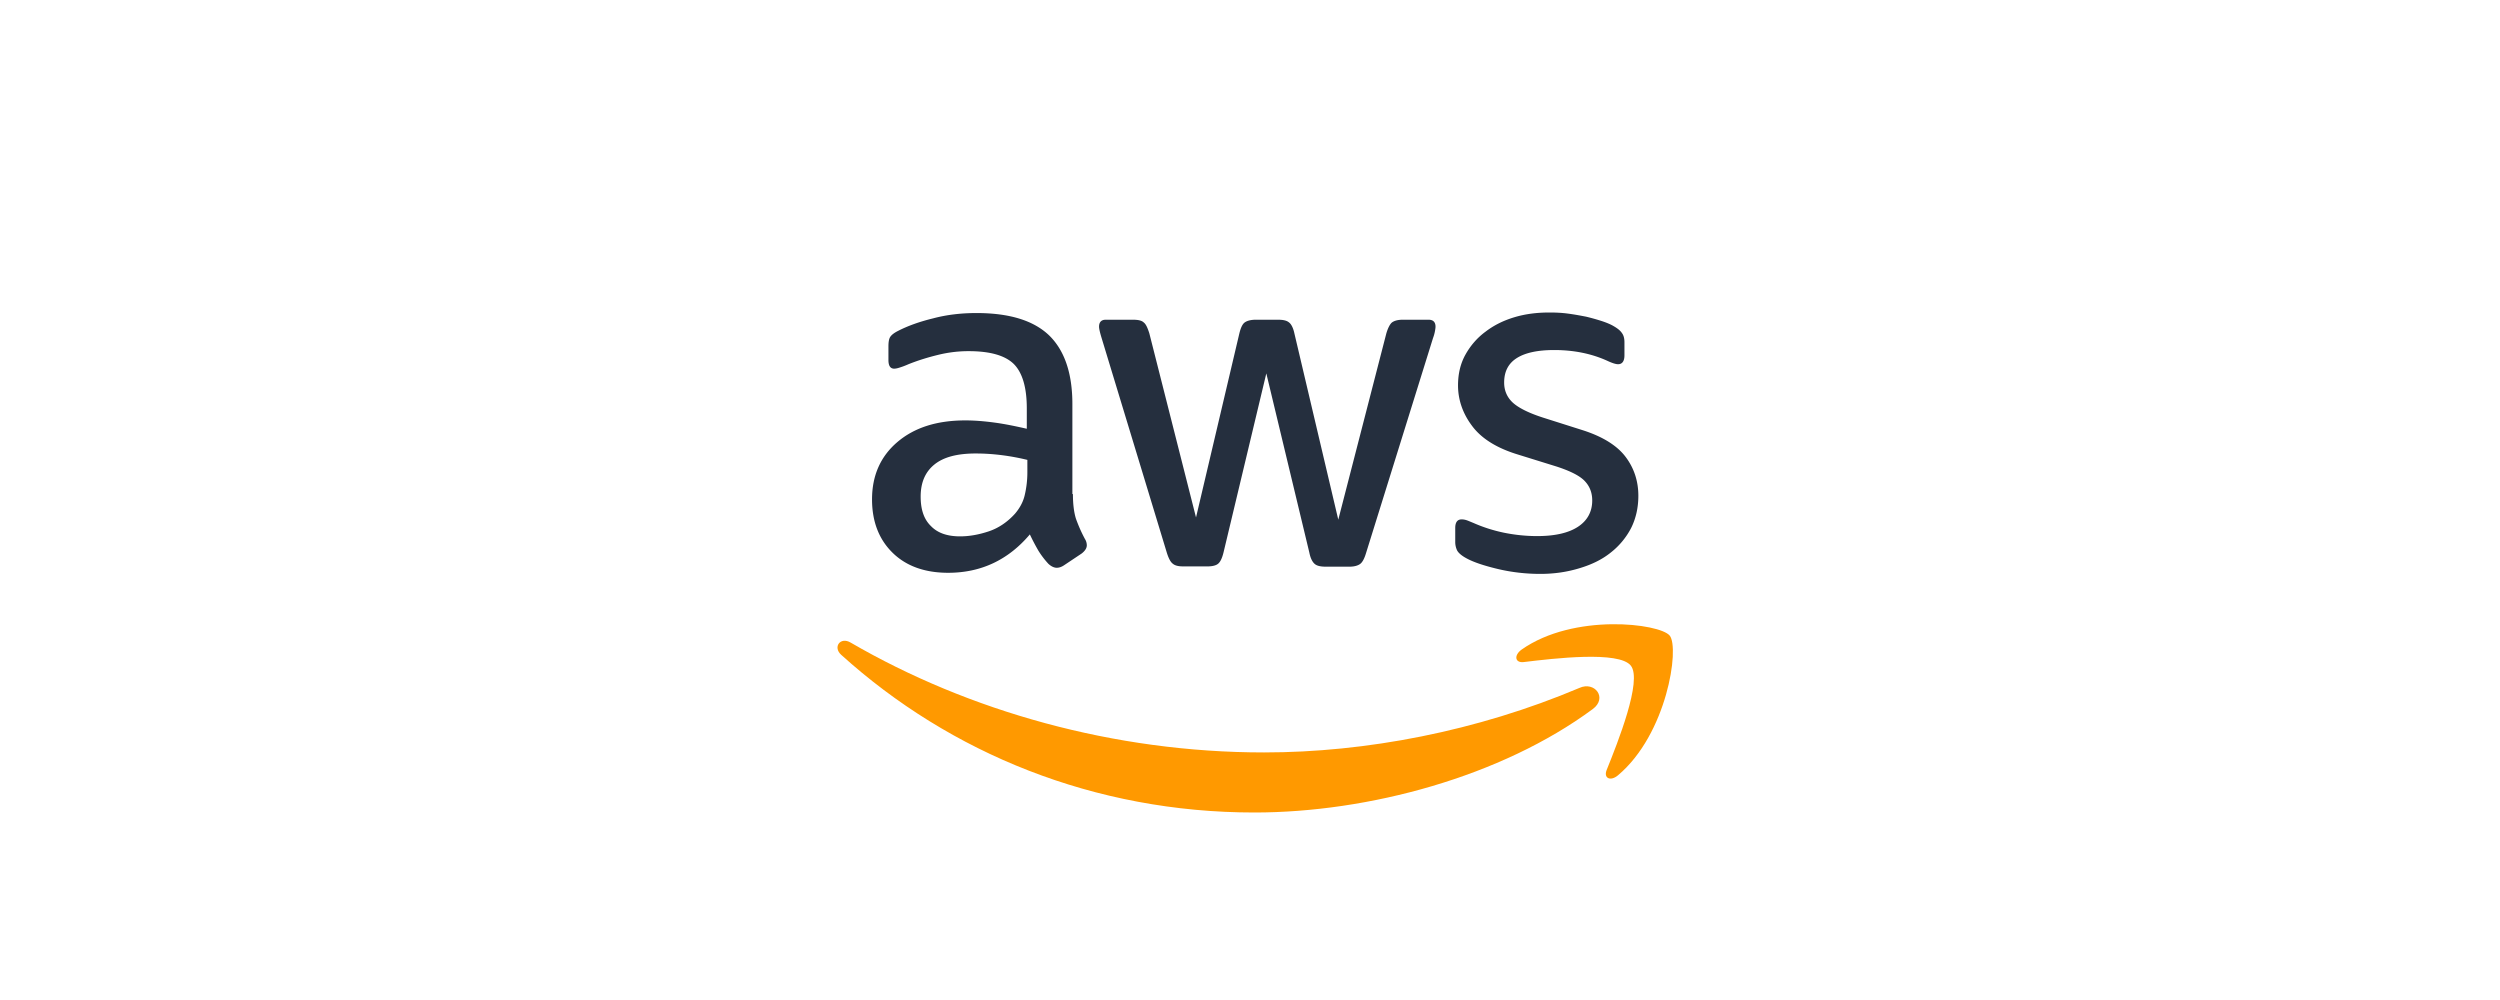 <svg width="200" height="80" viewBox="0 0 200 80" fill="none" xmlns="http://www.w3.org/2000/svg"><path fill="#fff" d="M0 0h200v80H0z"></path><path d="M85.834 39.527c0 .823.089 1.49.245 1.98.177.49.4 1.024.71 1.602a.968.968 0 01.156.512c0 .222-.133.445-.422.667l-1.4.934c-.2.134-.4.2-.578.2-.222 0-.445-.11-.667-.31a6.873 6.873 0 01-.8-1.046 17.6 17.6 0 01-.69-1.313c-1.733 2.047-3.911 3.07-6.534 3.07-1.867 0-3.357-.534-4.446-1.602-1.089-1.067-1.645-2.491-1.645-4.271 0-1.891.667-3.426 2.023-4.583s3.156-1.735 5.446-1.735c.756 0 1.534.067 2.356.178.822.111 1.667.289 2.556.49v-1.625c0-1.69-.355-2.87-1.044-3.56-.712-.689-1.912-1.023-3.624-1.023-.778 0-1.578.09-2.4.29-.823.2-1.623.444-2.4.756a6.36 6.36 0 01-.779.29 1.363 1.363 0 01-.356.066c-.31 0-.466-.223-.466-.69v-1.09c0-.356.044-.623.155-.778.111-.156.311-.312.623-.468.778-.4 1.711-.734 2.8-1 1.09-.29 2.245-.424 3.468-.424 2.645 0 4.579.601 5.824 1.802 1.222 1.202 1.845 3.026 1.845 5.473v7.208h.044zm-9.025 3.382c.734 0 1.49-.134 2.29-.4.8-.268 1.511-.757 2.112-1.425.355-.422.622-.89.755-1.423a7.996 7.996 0 00.223-1.936v-.934a18.562 18.562 0 00-2.045-.378c-.712-.09-1.4-.134-2.09-.134-1.489 0-2.578.29-3.312.89-.733.6-1.089 1.446-1.089 2.559 0 1.045.267 1.824.823 2.358.533.556 1.311.823 2.334.823zm17.85 2.403c-.4 0-.667-.067-.845-.223-.178-.133-.334-.445-.467-.868l-5.223-17.196c-.134-.445-.2-.735-.2-.89 0-.356.177-.557.533-.557h2.178c.423 0 .712.067.867.223.178.133.311.445.445.868l3.734 14.727 3.468-14.727c.11-.445.244-.735.422-.868.178-.134.489-.223.889-.223h1.778c.422 0 .711.067.889.223.178.133.334.445.423.868l3.512 14.905 3.845-14.905c.133-.445.289-.735.445-.868.177-.134.466-.223.866-.223h2.068c.355 0 .555.178.555.557 0 .11-.022.222-.044.355a3.148 3.148 0 01-.156.557l-5.357 17.197c-.133.445-.289.734-.466.867-.178.134-.467.223-.845.223h-1.912c-.422 0-.711-.067-.889-.223-.178-.155-.333-.445-.422-.89l-3.445-14.349L97.881 44.2c-.11.445-.244.734-.422.89-.178.156-.489.223-.889.223h-1.91zm28.562.6c-1.156 0-2.311-.133-3.423-.4-1.111-.267-1.978-.556-2.556-.89-.356-.2-.6-.423-.689-.623a1.57 1.57 0 01-.134-.623v-1.135c0-.467.178-.69.512-.69.133 0 .266.023.4.067.133.045.333.134.556.223.755.334 1.578.6 2.445.779.889.178 1.756.267 2.645.267 1.4 0 2.489-.245 3.245-.735.756-.489 1.156-1.2 1.156-2.113 0-.623-.2-1.135-.6-1.557-.4-.423-1.156-.801-2.245-1.157l-3.223-1.001c-1.623-.512-2.823-1.268-3.557-2.27-.733-.978-1.111-2.069-1.111-3.225 0-.935.2-1.758.6-2.47.4-.712.933-1.335 1.6-1.824.667-.512 1.423-.89 2.312-1.157.889-.267 1.823-.378 2.801-.378.489 0 1 .022 1.489.089.511.067.978.156 1.445.245a17.3 17.3 0 011.267.356c.4.133.711.267.933.4.312.178.534.356.667.556.134.178.2.423.2.734v1.046c0 .467-.178.712-.511.712-.178 0-.467-.09-.845-.267-1.267-.578-2.689-.868-4.267-.868-1.267 0-2.268.2-2.957.623-.689.423-1.044 1.068-1.044 1.98 0 .623.222 1.157.666 1.58.445.422 1.267.845 2.445 1.223l3.157 1.002c1.6.511 2.756 1.223 3.445 2.135.689.912 1.023 1.958 1.023 3.115 0 .956-.2 1.824-.578 2.58a5.982 5.982 0 01-1.623 1.958c-.689.556-1.511.957-2.467 1.246-1 .311-2.045.467-3.179.467z" fill="#252F3E"></path><path fill-rule="evenodd" clip-rule="evenodd" d="M127.422 56.724C120.109 62.13 109.484 65 100.349 65c-12.803 0-24.34-4.739-33.053-12.614-.689-.623-.067-1.468.756-.979 9.424 5.473 21.05 8.788 33.075 8.788 8.113 0 17.026-1.691 25.228-5.162 1.223-.556 2.268.801 1.067 1.691z" fill="#F90"></path><path fill-rule="evenodd" clip-rule="evenodd" d="M130.468 53.254c-.934-1.202-6.18-.579-8.558-.29-.711.09-.823-.533-.178-1 4.179-2.937 11.047-2.092 11.847-1.113.801 1.001-.222 7.875-4.134 11.168-.6.512-1.178.245-.911-.423.889-2.202 2.867-7.163 1.934-8.342z" fill="#F90"></path></svg>